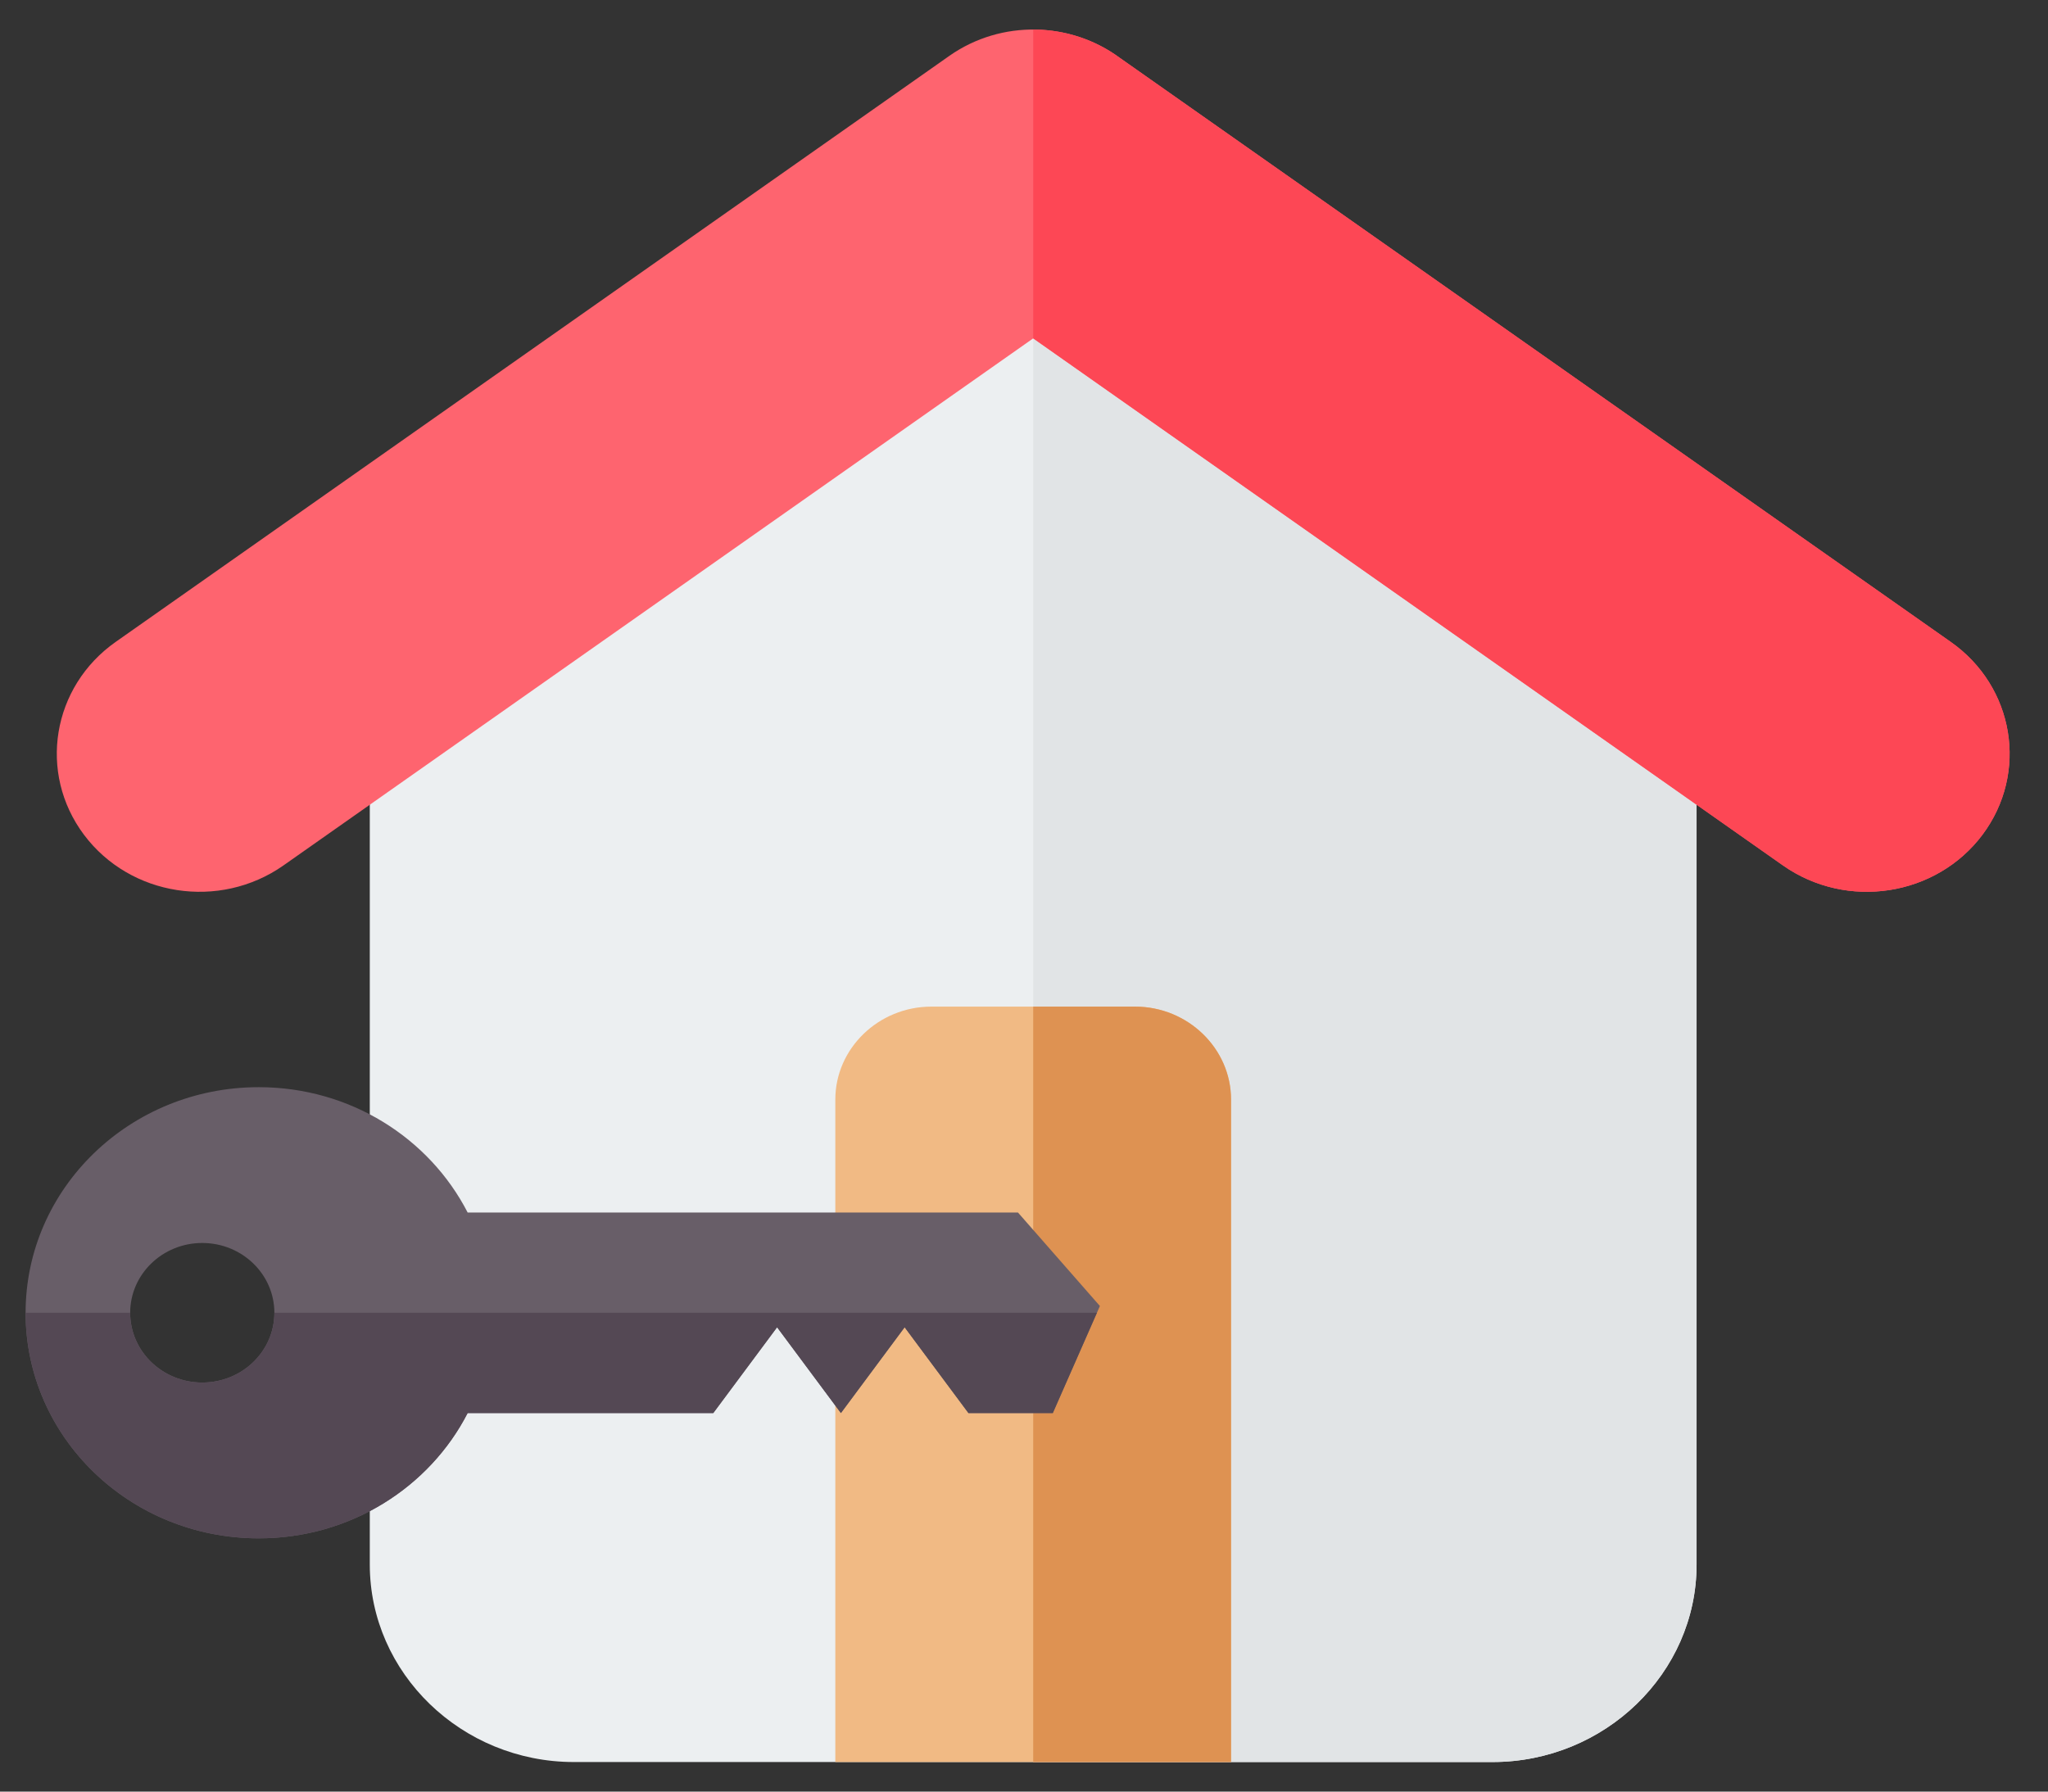 <svg width="32" height="28" viewBox="0 0 32 28" fill="none" xmlns="http://www.w3.org/2000/svg">
<rect x="0" y="0" width="32" height="28" fill="#333333" stroke="none"/>
<path fill-rule="evenodd" clip-rule="evenodd" d="M16.144 4.306L5.778 11.594V24.452C5.778 26.149 7.213 27.538 8.967 27.538H23.32C25.074 27.538 26.509 26.149 26.509 24.452V11.594L16.144 4.306Z" fill="#ECEFF1"/>
<path fill-rule="evenodd" clip-rule="evenodd" d="M16.144 27.538H23.32C25.074 27.538 26.509 26.149 26.509 24.452V11.594L16.144 4.306V27.538Z" fill="#E1E4E6"/>
<path fill-rule="evenodd" clip-rule="evenodd" d="M4.427 13.527C3.429 14.226 2.035 14.011 1.312 13.046C0.589 12.08 0.812 10.731 1.809 10.031L14.835 0.872C15.65 0.301 16.729 0.34 17.491 0.9L30.478 10.031C31.476 10.73 31.698 12.08 30.976 13.046C30.253 14.011 28.858 14.226 27.861 13.527L16.144 5.288L4.427 13.527Z" fill="#FE646F"/>
<path fill-rule="evenodd" clip-rule="evenodd" d="M16.144 0.462C16.624 0.462 17.1 0.612 17.491 0.9L30.479 10.031C31.476 10.73 31.699 12.08 30.976 13.046C30.253 14.011 28.858 14.226 27.861 13.527L16.144 5.288V0.462Z" fill="#FD4755"/>
<path fill-rule="evenodd" clip-rule="evenodd" d="M17.735 15.732H14.553C13.727 15.732 13.052 16.386 13.052 17.184V27.538H19.235V17.184C19.235 16.386 18.56 15.732 17.735 15.732Z" fill="#F1BA84"/>
<path fill-rule="evenodd" clip-rule="evenodd" d="M17.735 15.732H16.144V27.538H19.235V17.184C19.235 16.386 18.56 15.732 17.735 15.732Z" fill="#DE9252"/>
<path fill-rule="evenodd" clip-rule="evenodd" d="M4.043 16.991C5.474 16.991 6.711 17.789 7.307 18.95H15.906L17.186 20.411L16.45 22.084H15.132L14.135 20.743L13.139 22.084L12.142 20.743L11.145 22.084H7.307C6.711 23.245 5.473 24.042 4.043 24.042C2.031 24.042 0.4 22.464 0.4 20.517C0.4 18.57 2.031 16.991 4.043 16.991ZM3.16 19.426C2.538 19.426 2.034 19.915 2.034 20.517C2.034 21.119 2.538 21.607 3.16 21.607C3.783 21.607 4.287 21.119 4.287 20.517C4.287 19.915 3.783 19.426 3.16 19.426Z" fill="#685E68"/>
<path fill-rule="evenodd" clip-rule="evenodd" d="M17.139 20.517L16.45 22.084H15.132L14.135 20.743L13.139 22.084L12.142 20.743L11.145 22.084H7.307C6.711 23.245 5.473 24.042 4.043 24.042C2.031 24.042 0.4 22.464 0.4 20.517H2.033C2.033 21.119 2.538 21.607 3.16 21.607C3.783 21.607 4.287 21.119 4.287 20.517H17.139Z" fill="#544854"/>
</svg>
